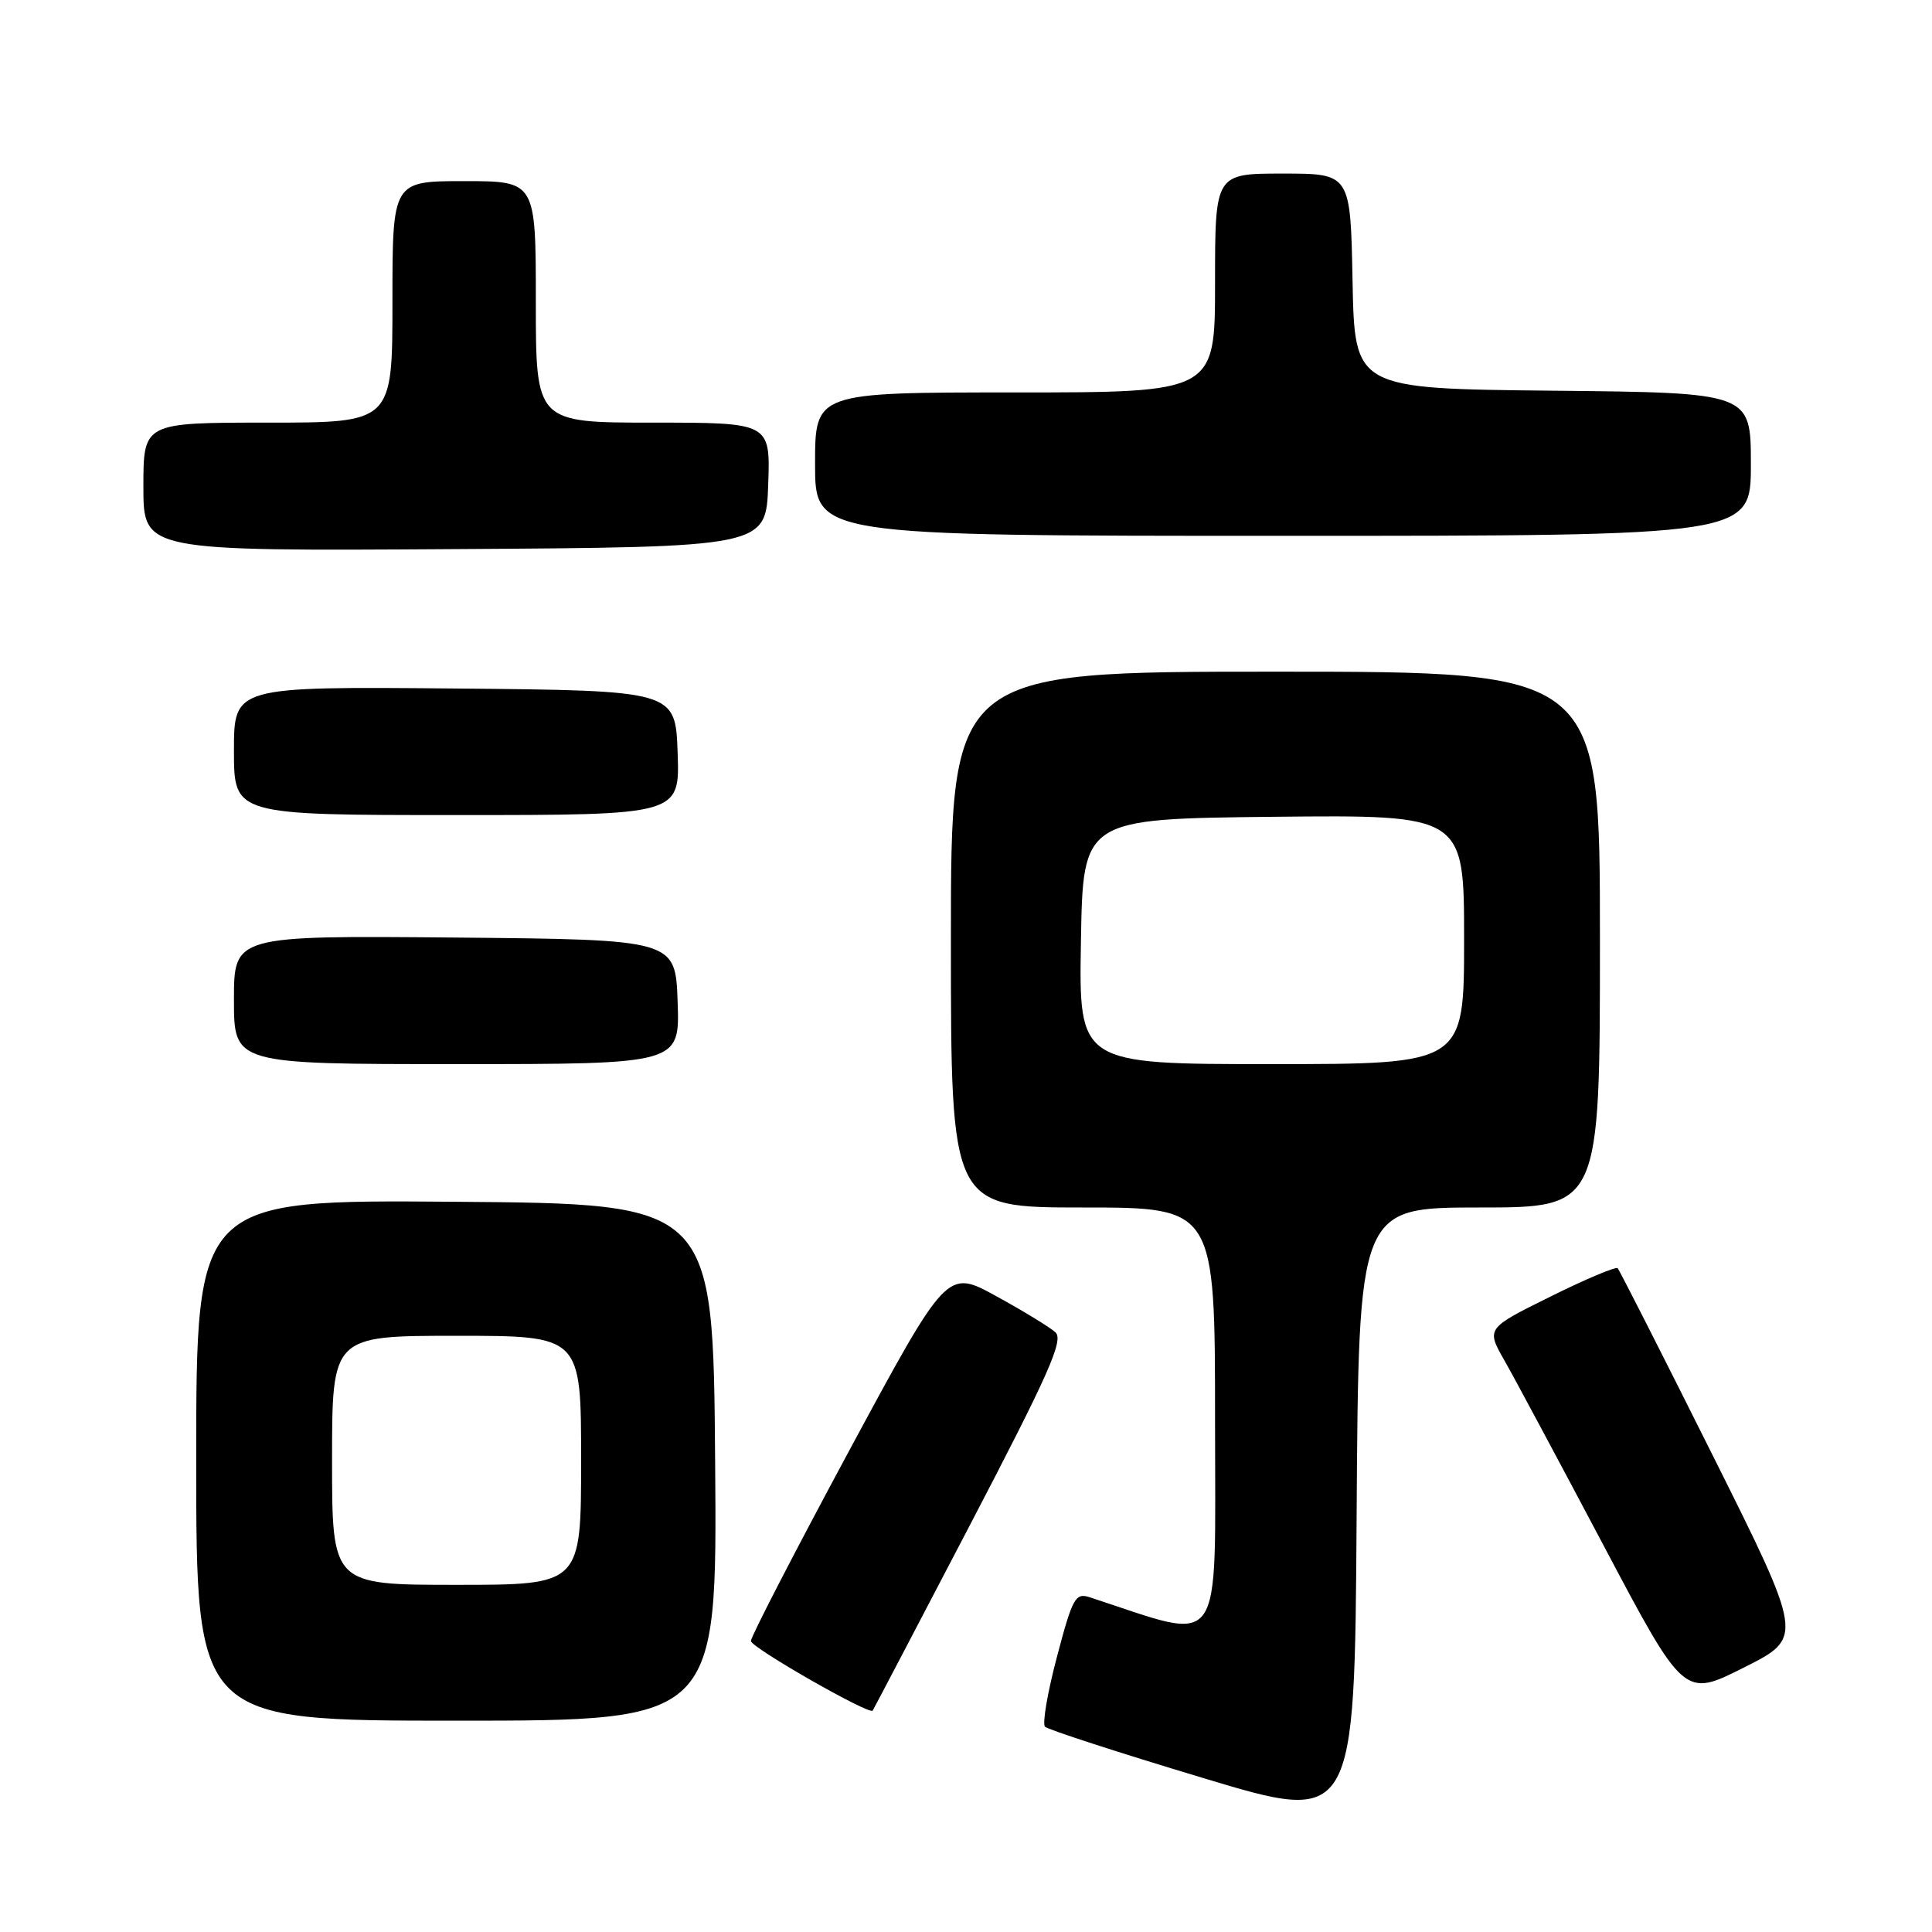 <?xml version="1.0" encoding="UTF-8" standalone="no"?>
<!DOCTYPE svg PUBLIC "-//W3C//DTD SVG 1.1//EN" "http://www.w3.org/Graphics/SVG/1.1/DTD/svg11.dtd" >
<svg xmlns="http://www.w3.org/2000/svg" xmlns:xlink="http://www.w3.org/1999/xlink" version="1.1" viewBox="0 0 256 256">
 <g >
 <path fill="currentColor"
d=" M 196.01 160.00 C 212.00 160.00 212.00 160.00 212.00 124.50 C 212.00 89.00 212.00 89.00 169.00 89.00 C 126.00 89.00 126.00 89.00 126.00 124.50 C 126.00 160.00 126.00 160.00 143.50 160.00 C 161.00 160.00 161.00 160.00 161.00 188.42 C 161.00 219.54 162.43 217.54 144.41 211.65 C 142.49 211.02 142.12 211.70 140.05 219.54 C 138.80 224.26 138.09 228.42 138.47 228.80 C 138.84 229.18 148.23 232.23 159.33 235.57 C 179.50 241.66 179.50 241.66 179.76 200.83 C 180.02 160.00 180.02 160.00 196.01 160.00 Z  M 94.76 193.75 C 94.50 159.50 94.50 159.50 60.25 159.24 C 26.00 158.97 26.00 158.97 26.00 193.49 C 26.00 228.00 26.00 228.00 60.51 228.00 C 95.03 228.00 95.03 228.00 94.76 193.75 Z  M 128.49 202.14 C 139.01 181.98 140.97 177.56 139.85 176.54 C 139.11 175.86 135.57 173.70 131.99 171.74 C 125.49 168.17 125.49 168.17 112.49 192.28 C 105.35 205.54 99.50 216.86 99.50 217.44 C 99.50 218.30 115.16 227.25 115.63 226.67 C 115.71 226.58 121.49 215.54 128.49 202.14 Z  M 226.89 192.74 C 220.23 179.41 214.59 168.30 214.35 168.05 C 214.12 167.80 210.10 169.49 205.43 171.81 C 196.93 176.02 196.93 176.02 199.34 180.26 C 200.67 182.59 206.56 193.60 212.45 204.72 C 223.15 224.95 223.15 224.95 231.07 220.96 C 239.00 216.98 239.00 216.98 226.89 192.74 Z  M 89.79 132.75 C 89.50 124.50 89.50 124.50 60.25 124.23 C 31.00 123.97 31.00 123.97 31.00 132.48 C 31.00 141.00 31.00 141.00 60.54 141.00 C 90.08 141.00 90.08 141.00 89.79 132.75 Z  M 89.79 99.75 C 89.50 91.50 89.50 91.50 60.25 91.23 C 31.00 90.97 31.00 90.97 31.00 99.48 C 31.00 108.00 31.00 108.00 60.54 108.00 C 90.08 108.00 90.08 108.00 89.79 99.75 Z  M 101.79 64.25 C 102.08 56.00 102.08 56.00 86.54 56.00 C 71.00 56.00 71.00 56.00 71.00 40.00 C 71.00 24.00 71.00 24.00 61.50 24.00 C 52.00 24.00 52.00 24.00 52.00 40.00 C 52.00 56.00 52.00 56.00 35.50 56.00 C 19.00 56.00 19.00 56.00 19.00 64.51 C 19.00 73.02 19.00 73.02 60.25 72.76 C 101.50 72.50 101.50 72.50 101.79 64.25 Z  M 232.00 61.52 C 232.00 52.03 232.00 52.03 205.75 51.77 C 179.50 51.50 179.50 51.50 179.22 37.25 C 178.95 23.00 178.95 23.00 169.97 23.00 C 161.00 23.00 161.00 23.00 161.00 37.50 C 161.00 52.00 161.00 52.00 134.50 52.00 C 108.00 52.00 108.00 52.00 108.00 61.50 C 108.00 71.00 108.00 71.00 170.00 71.00 C 232.00 71.00 232.00 71.00 232.00 61.52 Z  M 143.23 124.75 C 143.50 108.50 143.50 108.50 168.75 108.23 C 194.00 107.97 194.00 107.97 194.00 124.48 C 194.00 141.00 194.00 141.00 168.48 141.00 C 142.95 141.00 142.95 141.00 143.23 124.75 Z  M 44.00 193.50 C 44.00 177.00 44.00 177.00 60.50 177.00 C 77.00 177.00 77.00 177.00 77.00 193.50 C 77.00 210.00 77.00 210.00 60.50 210.00 C 44.00 210.00 44.00 210.00 44.00 193.50 Z "/>
</g>
</svg>